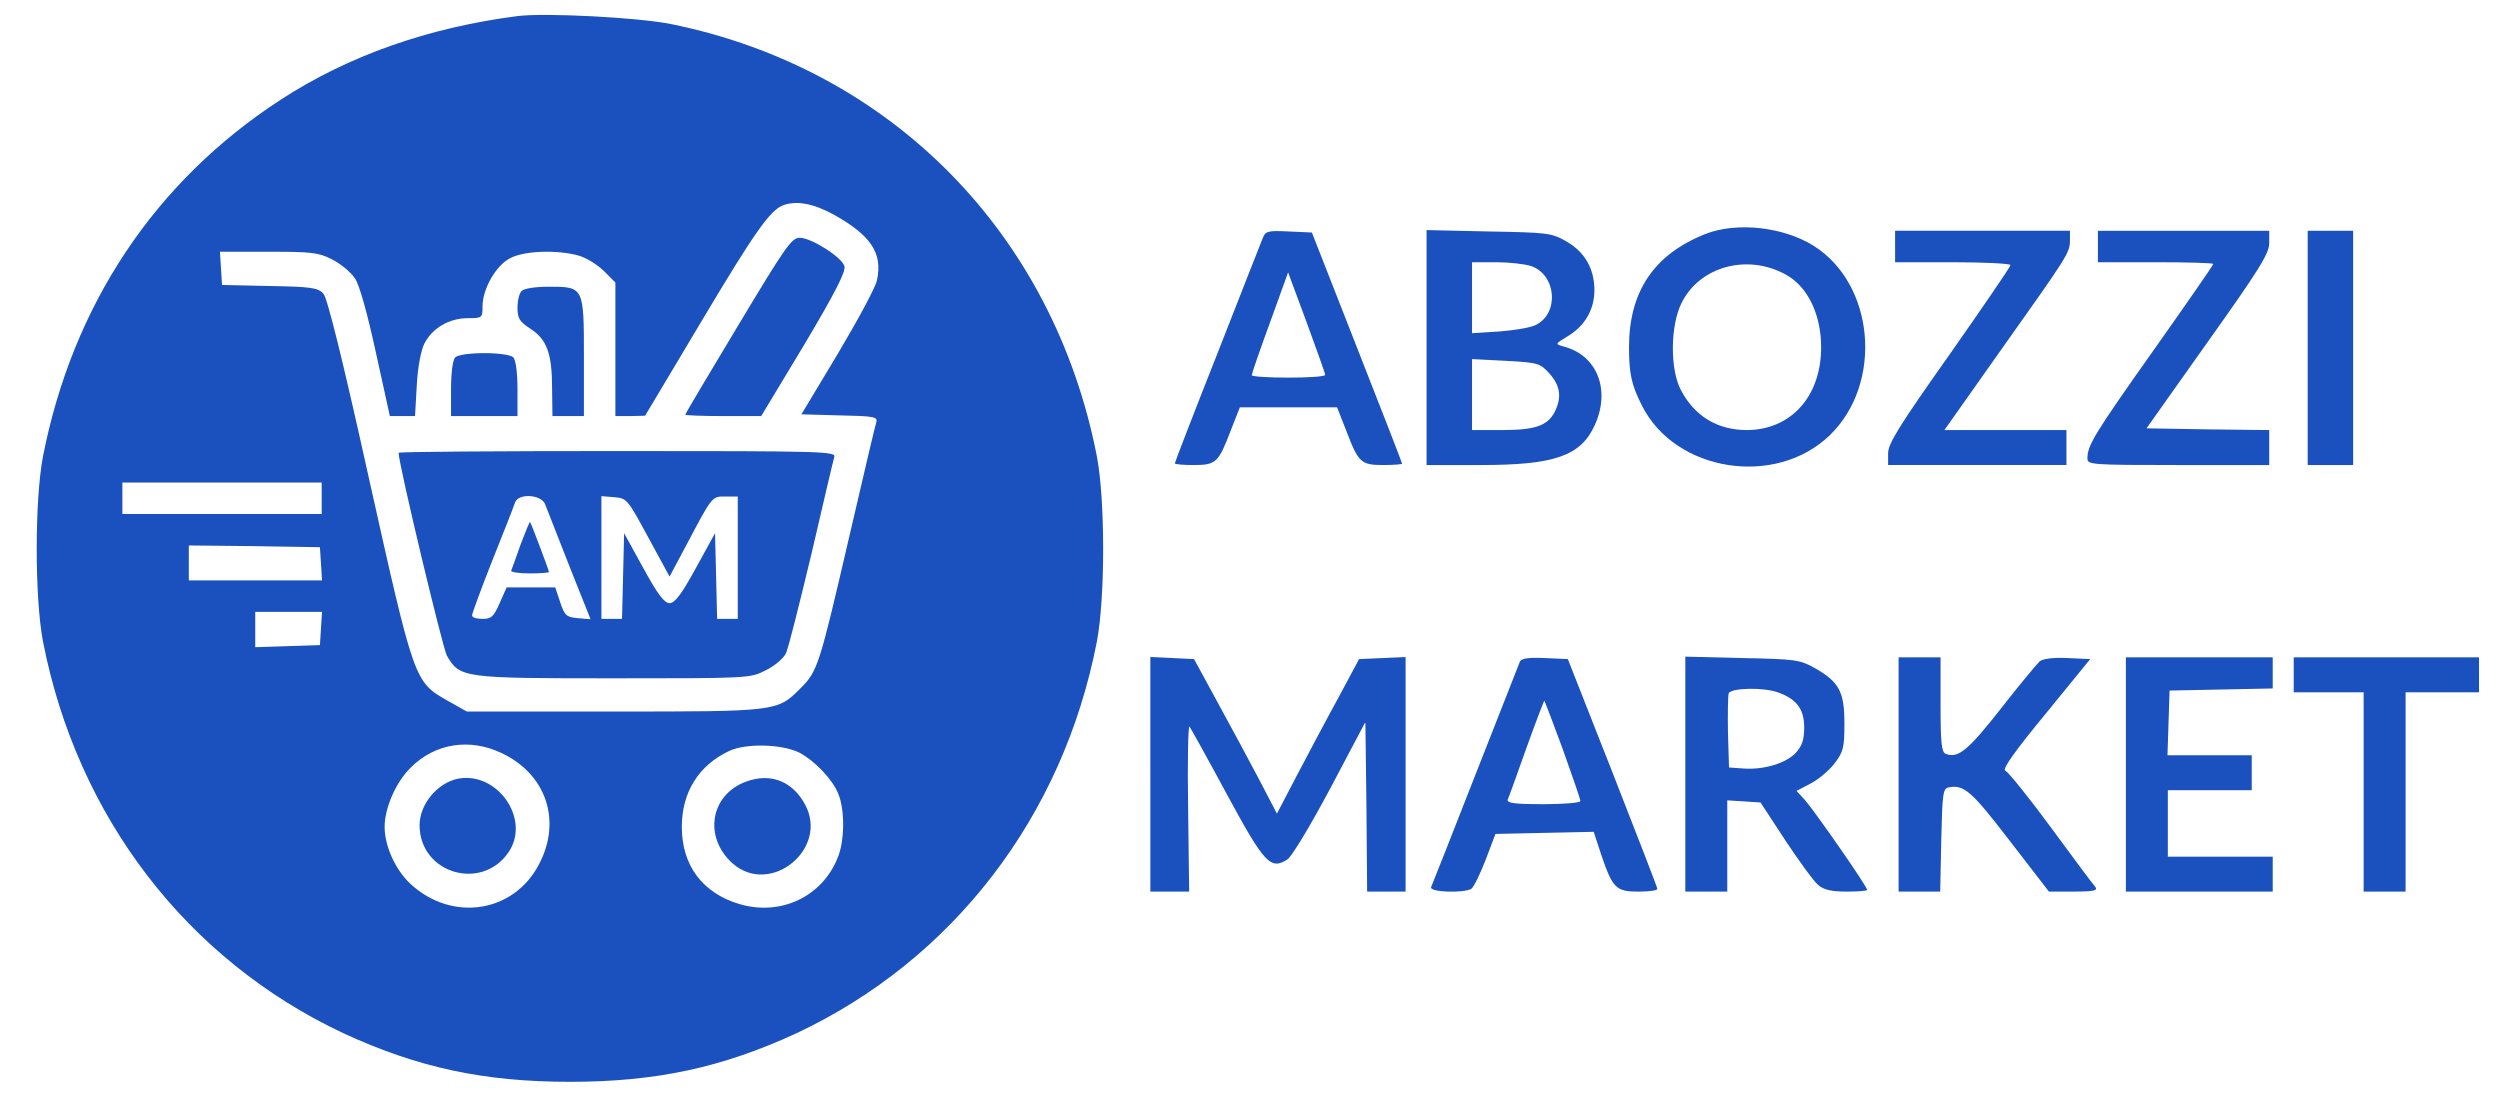 <?xml version="1.0" standalone="no"?>
<!DOCTYPE svg PUBLIC "-//W3C//DTD SVG 20010904//EN"
 "http://www.w3.org/TR/2001/REC-SVG-20010904/DTD/svg10.dtd">
<svg version="1.0" xmlns="http://www.w3.org/2000/svg"
 width="715pt" height="315pt" viewBox="0 0 715 315"
 preserveAspectRatio="xMidYMid meet">

<g transform="translate(0,315) scale(0.1,-0.1)"
fill="#1A51BF" stroke="none">
<path d="M1480 3104 c-255 -33 -483 -113 -677 -239 -360 -234 -595 -587 -680
-1020 -24 -125 -24 -405 0 -530 98 -502 412 -910 859 -1120 212 -98 401 -139
648 -139 247 0 436 41 648 139 447 210 762 619 859 1120 24 125 24 405 0 530
-124 636 -588 1108 -1217 1236 -93 19 -361 33 -440 23z m905 -568 c107 -60
140 -111 123 -188 -4 -20 -55 -114 -112 -210 l-104 -173 109 -3 c99 -2 110 -4
105 -20 -3 -9 -37 -154 -76 -322 -87 -375 -91 -389 -141 -439 -66 -66 -66 -66
-534 -66 l-420 0 -55 31 c-95 54 -95 54 -224 632 -76 344 -120 520 -131 532
-15 17 -35 20 -154 22 l-136 3 -3 48 -3 47 138 0 c124 0 144 -2 183 -22 25
-13 54 -37 65 -54 13 -18 36 -102 60 -212 l40 -182 36 0 36 0 5 88 c3 54 12
100 22 120 23 44 71 72 124 72 41 0 42 1 42 33 0 51 39 119 80 139 40 21 134
24 195 7 21 -6 54 -26 72 -44 l33 -33 0 -191 0 -191 43 0 42 1 163 273 c152
255 195 315 232 329 39 14 86 5 145 -27z m-1465 -811 l0 -45 -285 0 -285 0 0
45 0 45 285 0 285 0 0 -45z m-2 -187 l3 -48 -190 0 -191 0 0 50 0 50 188 -2
187 -3 3 -47z m0 -185 l-3 -48 -92 -3 -93 -3 0 51 0 50 96 0 95 0 -3 -47z
m517 -357 c127 -60 172 -193 107 -317 -72 -140 -249 -167 -368 -57 -43 40 -74
108 -74 163 0 54 32 128 75 170 69 69 168 85 260 41z m852 1 c43 -23 93 -75
110 -116 20 -47 19 -138 -2 -186 -45 -110 -162 -165 -279 -131 -106 31 -166
110 -166 221 0 99 48 176 135 217 48 23 153 20 202 -5z"/>
<path d="M2111 2219 c-83 -138 -151 -252 -151 -255 0 -2 49 -4 109 -4 l108 0
123 204 c88 148 120 210 115 225 -8 26 -95 81 -128 81 -23 0 -41 -26 -176
-251z"/>
<path d="M1492 2318 c-7 -7 -12 -28 -12 -48 0 -31 6 -40 38 -61 46 -30 61 -70
61 -171 l1 -78 45 0 45 0 0 168 c0 202 0 202 -101 202 -37 0 -70 -5 -77 -12z"/>
<path d="M1302 2128 c-7 -7 -12 -43 -12 -90 l0 -78 95 0 95 0 0 78 c0 47 -5
83 -12 90 -7 7 -41 12 -83 12 -42 0 -76 -5 -83 -12z"/>
<path d="M1140 1855 c0 -32 126 -558 138 -580 37 -64 45 -65 477 -65 385 0
391 0 435 23 25 12 51 34 58 49 7 15 39 143 73 285 33 142 62 266 65 276 5 16
-29 17 -620 17 -344 0 -626 -2 -626 -5z m419 -147 c5 -13 36 -92 69 -176 l61
-153 -36 3 c-33 3 -38 7 -51 46 l-14 42 -69 0 -70 0 -20 -45 c-17 -39 -24 -45
-49 -45 -17 0 -30 4 -30 10 0 5 26 76 58 157 33 82 62 156 65 166 10 27 75 23
86 -5z m295 -95 l61 -112 49 92 c74 140 72 137 111 137 l35 0 0 -175 0 -175
-30 0 -29 0 -3 123 -3 122 -55 -100 c-41 -75 -60 -100 -75 -100 -15 0 -34 25
-75 100 l-55 100 -3 -122 -3 -123 -29 0 -30 0 0 176 0 175 37 -3 c36 -3 38 -6
97 -115z"/>
<path d="M1489 1593 c-13 -37 -25 -71 -27 -75 -2 -4 21 -8 52 -8 31 0 56 2 56
4 0 5 -51 140 -54 143 -1 2 -13 -27 -27 -64z"/>
<path d="M1310 923 c-59 -12 -110 -73 -110 -133 0 -139 180 -191 256 -75 61
94 -34 229 -146 208z"/>
<path d="M2135 915 c-104 -37 -124 -160 -39 -235 108 -94 276 43 206 170 -36
66 -98 90 -167 65z"/>
<path d="M4878 2481 c-147 -58 -219 -164 -219 -324 0 -76 7 -108 37 -167 95
-190 383 -235 538 -84 152 148 128 431 -47 541 -86 54 -219 69 -309 34z m227
-115 c57 -30 94 -96 102 -178 14 -155 -74 -267 -210 -268 -85 0 -150 39 -190
115 -31 60 -30 183 2 248 51 104 186 142 296 83z"/>
<path d="M3611 2468 c-5 -13 -64 -162 -130 -331 -67 -169 -121 -310 -121 -312
0 -3 24 -5 54 -5 64 0 71 7 106 99 l26 66 139 0 139 0 26 -66 c35 -92 42 -99
106 -99 30 0 54 2 54 4 0 2 -58 152 -129 332 l-129 329 -66 3 c-61 3 -67 1
-75 -20z m179 -390 c0 -5 -47 -8 -105 -8 -58 0 -105 3 -105 7 0 4 23 71 52
150 l52 144 53 -143 c29 -79 53 -146 53 -150z"/>
<path d="M4080 2156 l0 -336 155 0 c211 0 286 26 326 114 46 101 7 200 -89
225 -25 7 -25 7 11 29 49 29 77 76 77 132 0 62 -28 110 -81 140 -42 24 -54 25
-221 28 l-178 4 0 -336z m299 233 c73 -25 81 -137 12 -169 -14 -7 -61 -15
-103 -18 l-78 -5 0 102 0 101 69 0 c37 0 82 -5 100 -11z m53 -308 c31 -35 35
-68 14 -110 -21 -39 -56 -51 -151 -51 l-85 0 0 101 0 102 97 -5 c93 -5 98 -7
125 -37z"/>
<path d="M5420 2445 l0 -45 165 0 c91 0 165 -4 165 -8 0 -5 -79 -120 -175
-257 -143 -202 -175 -254 -175 -281 l0 -34 255 0 255 0 0 50 0 50 -175 0 -174
0 161 228 c193 272 198 279 198 315 l0 27 -250 0 -250 0 0 -45z"/>
<path d="M6000 2445 l0 -45 165 0 c91 0 165 -2 165 -5 0 -3 -77 -114 -171
-247 -170 -240 -189 -272 -189 -309 0 -18 10 -19 260 -19 l260 0 0 50 0 50
-176 2 -175 3 175 247 c148 208 176 253 176 283 l0 35 -245 0 -245 0 0 -45z"/>
<path d="M6600 2155 l0 -335 65 0 65 0 0 335 0 335 -65 0 -65 0 0 -335z"/>
<path d="M3290 935 l0 -335 56 0 55 0 -3 240 c-2 131 0 236 4 232 3 -4 51 -90
106 -192 108 -200 126 -219 174 -188 13 9 66 97 123 204 l100 189 3 -242 2
-243 55 0 55 0 0 335 0 336 -66 -3 -67 -3 -59 -110 c-33 -60 -86 -160 -118
-221 l-58 -111 -50 96 c-28 53 -81 152 -119 221 l-68 125 -62 3 -63 3 0 -336z"/>
<path d="M4347 1258 c-3 -7 -60 -152 -127 -323 -67 -171 -124 -316 -127 -322
-6 -15 93 -18 115 -5 7 5 25 42 41 83 l28 74 141 3 140 3 21 -64 c33 -97 42
-107 107 -107 30 0 54 3 54 8 0 4 -58 153 -128 332 l-128 325 -66 3 c-46 2
-67 -1 -71 -10z m123 -252 c27 -76 50 -142 50 -147 0 -5 -48 -9 -106 -9 -81 0
-105 3 -102 13 3 6 27 73 54 149 27 75 50 135 51 134 1 -1 25 -64 53 -140z"/>
<path d="M4820 936 l0 -336 60 0 60 0 0 131 0 130 48 -3 47 -3 72 -110 c40
-60 82 -118 94 -127 15 -13 39 -18 80 -18 32 0 59 2 59 5 0 10 -152 228 -178
257 l-24 26 40 21 c23 12 53 37 69 58 25 33 28 44 28 114 0 91 -15 119 -86
159 -41 23 -55 25 -206 28 l-163 4 0 -336z m267 233 c52 -19 73 -48 73 -99 0
-36 -6 -53 -24 -73 -28 -30 -91 -49 -149 -45 l-42 3 -3 99 c-1 55 0 106 2 113
7 16 102 18 143 2z"/>
<path d="M5430 935 l0 -335 60 0 59 0 3 147 c3 134 5 148 21 151 44 9 66 -11
175 -153 l112 -145 71 0 c56 0 69 3 62 13 -6 6 -63 83 -127 170 -64 87 -123
160 -131 163 -9 4 26 54 115 162 l128 157 -65 3 c-39 2 -70 -2 -79 -9 -7 -6
-58 -67 -111 -135 -94 -120 -123 -144 -158 -130 -12 4 -15 30 -15 141 l0 135
-60 0 -60 0 0 -335z"/>
<path d="M6080 935 l0 -335 210 0 210 0 0 50 0 50 -150 0 -150 0 0 95 0 95
120 0 120 0 0 50 0 50 -120 0 -121 0 3 93 3 92 148 3 147 3 0 44 0 45 -210 0
-210 0 0 -335z"/>
<path d="M6560 1220 l0 -50 100 0 100 0 0 -285 0 -285 60 0 60 0 0 285 0 285
105 0 105 0 0 50 0 50 -265 0 -265 0 0 -50z"/>
</g>
</svg>

